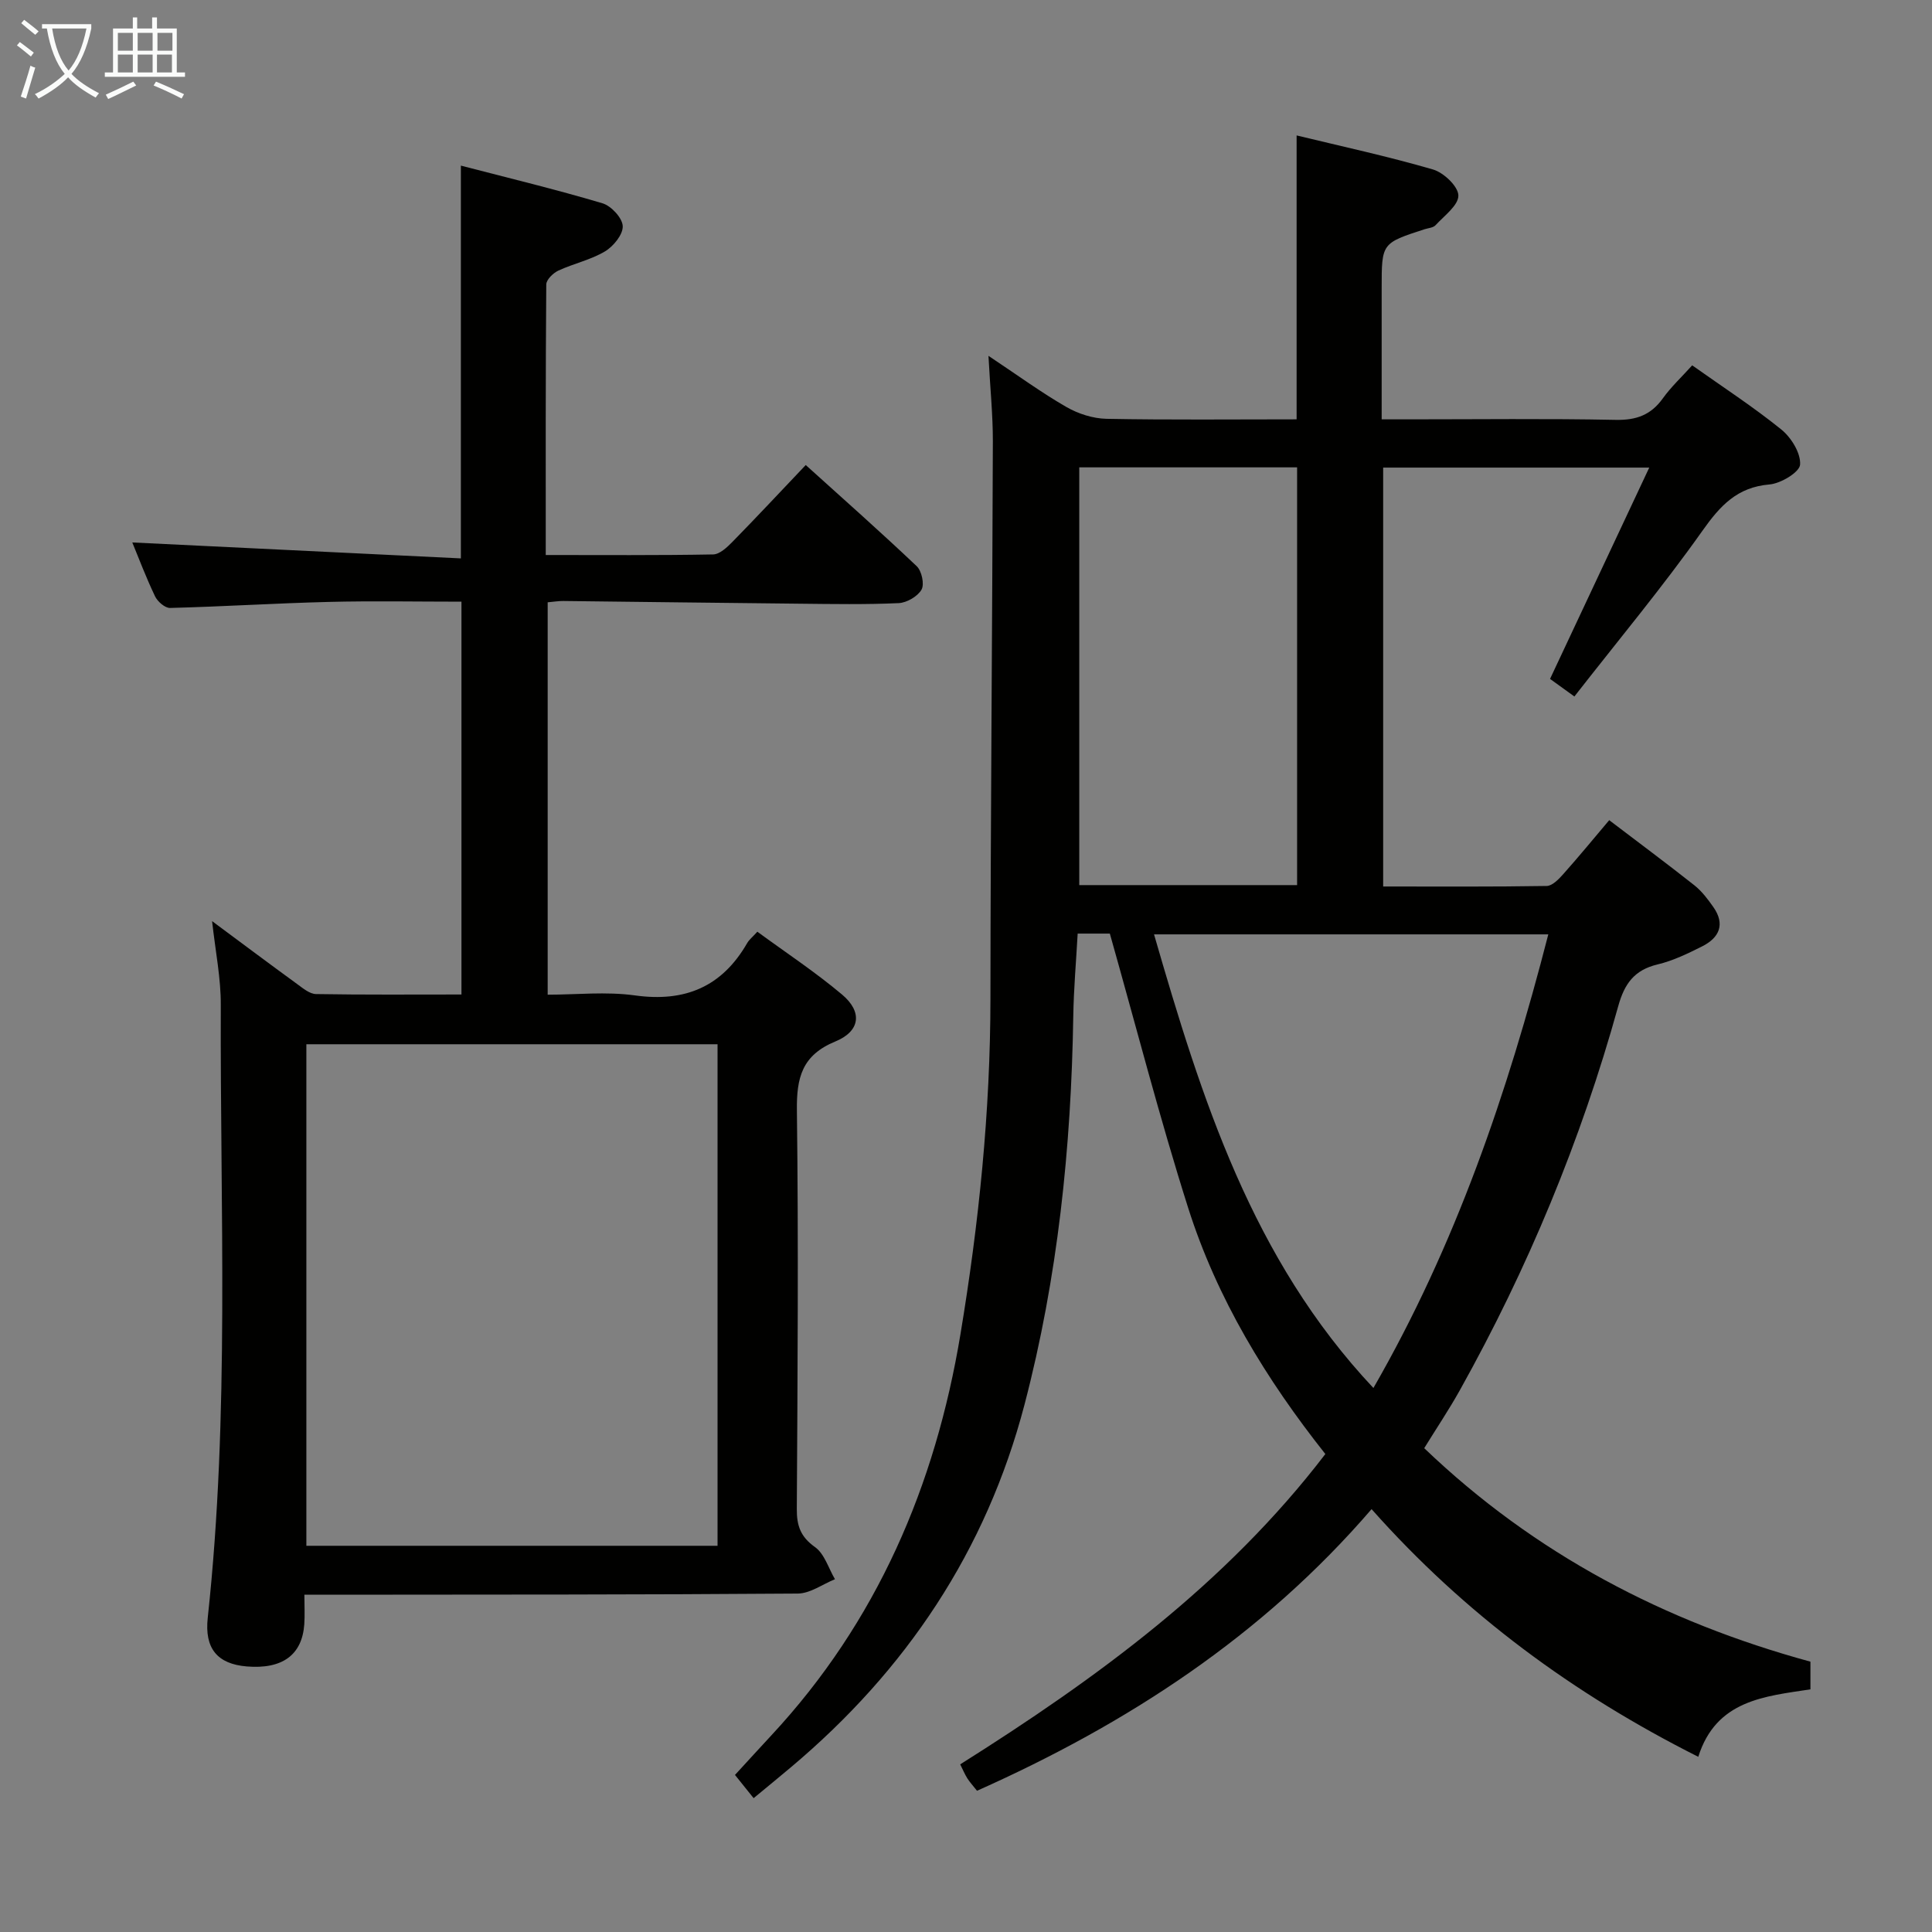 <svg enable-background="new 0 0 400 400" viewBox="0 0 400 400" xmlns="http://www.w3.org/2000/svg"><rect x="0" y="0" width="400" height="400" fill="#808080" stroke="none"/><path d="m204.65 73.67c6.16 4.1 10.98 7.63 16.13 10.59 2.44 1.41 5.5 2.39 8.29 2.45 12.98.25 25.97.11 39.38.11 0-19.62 0-38.98 0-58.78 9.37 2.27 18.9 4.33 28.24 7.05 2.21.64 5.22 3.5 5.25 5.38.03 2.04-2.92 4.19-4.72 6.15-.49.54-1.52.6-2.31.85-8.85 2.88-8.85 2.88-8.85 12.13v27.22h5.48c14.33 0 28.67-.18 42.99.11 4.26.08 7.27-1.01 9.74-4.45 1.72-2.4 3.93-4.45 6.08-6.84 6.36 4.51 12.66 8.6 18.46 13.29 2.05 1.66 4.04 4.89 3.88 7.26-.1 1.57-3.99 3.91-6.33 4.11-6.72.57-10.21 4.39-13.89 9.59-8.23 11.63-17.39 22.62-26.51 34.31-2.4-1.73-3.8-2.74-5.04-3.64 6.79-14.46 13.44-28.63 20.54-43.75-19.3 0-37.01 0-55.09 0v86.73c11.29 0 22.58.08 33.86-.11 1.17-.02 2.51-1.42 3.45-2.48 3.2-3.59 6.25-7.31 9.49-11.14 6.06 4.61 11.91 8.96 17.63 13.48 1.54 1.22 2.78 2.87 3.92 4.49 2.51 3.57 1.26 6.36-2.3 8.15-2.96 1.49-6.03 2.98-9.22 3.74-4.82 1.15-6.87 3.97-8.17 8.67-7.71 27.8-18.72 54.3-32.79 79.5-2.25 4.03-4.84 7.88-7.37 11.99 22.88 21.91 49.81 35.97 79.96 44.2v5.73c-9.46 1.45-19.52 2.21-23.22 13.97-25.84-13.01-48.33-29.53-67.64-51.28-22.61 26.25-50.49 44.4-81.69 58.31-.86-1.09-1.51-1.79-2.01-2.58-.51-.81-.88-1.71-1.47-2.89 28.28-17.82 54.96-37.27 75.6-64.25-12.21-15.4-22.44-32.15-28.42-51.01-5.91-18.63-10.78-37.59-16.2-56.74-1.64 0-3.77 0-6.66 0-.31 5.67-.82 11.4-.91 17.13-.43 27.17-3.2 54.05-10.1 80.4-7.93 30.28-24.53 55.04-48.38 75.09-2.41 2.03-4.86 4.03-7.7 6.38-1.25-1.55-2.45-3.05-3.86-4.81 2.61-2.84 5.06-5.53 7.53-8.19 21.87-23.52 33.95-51.71 39.15-83.04 3.82-22.98 6.19-46.1 6.21-69.46.03-38.47.39-76.94.5-115.42.01-5.45-.55-10.91-.91-17.7zm115.91 119.78c-27.49 0-54.32 0-81.63 0 9.85 34.03 20.27 67.17 45.42 93.92 17.01-29.56 27.73-60.95 36.21-93.92zm-52.01-10.2c0-29.03 0-57.72 0-86.49-15.29 0-30.2 0-45.1 0v86.49z" fill="#010100"/><path d="m43.91 190.71c6.24 4.63 11.93 8.89 17.67 13.07 1.18.86 2.55 2.01 3.85 2.03 9.94.17 19.89.09 30.11.09 0-27.28 0-54.02 0-81.33-9.25 0-18.36-.18-27.46.05-10.96.27-21.91.97-32.87 1.25-1.04.03-2.58-1.31-3.1-2.39-1.86-3.88-3.38-7.92-4.72-11.17 22.43 1.09 45.03 2.18 68.03 3.3 0-27.41 0-53.92 0-81.32 9.89 2.57 19.68 4.93 29.32 7.8 1.81.54 4.12 3.04 4.19 4.72.08 1.74-1.93 4.2-3.68 5.24-2.95 1.76-6.48 2.51-9.64 3.97-1.08.5-2.5 1.88-2.51 2.87-.15 18.46-.11 36.93-.11 56.02 11.79 0 23.22.09 34.65-.12 1.35-.02 2.88-1.46 3.98-2.58 5-5.1 9.87-10.32 15.2-15.93 7.84 7.08 15.53 13.88 22.98 20.95 1.03.98 1.63 3.73.99 4.85-.81 1.41-3.05 2.71-4.73 2.79-6.82.31-13.66.19-20.49.12-16.31-.16-32.62-.38-48.93-.56-.97-.01-1.95.15-3.25.27v81.24c5.92 0 12.1-.68 18.07.15 10.37 1.44 18.02-1.78 23.24-10.84.4-.7 1.09-1.23 2.1-2.35 5.91 4.33 12 8.35 17.55 13.02 4.24 3.57 3.79 7.57-1.41 9.71-6.92 2.85-8.04 7.51-7.95 14.32.34 27.49.14 54.98-.02 82.47-.02 3.47.77 5.76 3.77 7.89 1.96 1.39 2.79 4.38 4.13 6.65-2.57 1.04-5.12 2.95-7.7 2.97-31.82.24-63.64.21-95.46.24-1.97 0-3.95 0-6.69 0 0 2.29.11 4.21-.02 6.12-.45 6.36-4.56 9.34-11.91 8.73-6.1-.51-8.77-3.73-8.08-10.07 4.56-42.17 2.55-84.49 2.7-126.76.05-5.57-1.1-11.15-1.8-17.48zm19.52 25.49v103.84h85.13c0-34.92 0-69.28 0-103.84-28.49 0-56.6 0-85.13 0z" fill="#010100"/><g fill="#fafbfa"><path d="m6.4 11.7c-1-.8-1.9-1.6-2.9-2.3l.6-.7c.9.7 1.9 1.4 2.9 2.2zm-2.1 8.3c.7-2.1 1.4-4.2 2-6.4.2.1.6.3 1 .4-.7 2.3-1.3 4.4-1.9 6.4zm3-12.8c-1.1-.9-2.1-1.7-2.9-2.4l.6-.7c1 .8 2 1.5 3 2.4zm1.4-1.3v-.9h10.2v.9c-.9 4.2-2.3 7.3-4.1 9.4 1.3 1.4 3.2 2.7 5.7 4-.2.2-.4.5-.7.9-2.5-1.4-4.4-2.7-5.7-4.2-1.4 1.5-3.5 3-6.1 4.4 0 0 0 0-.1-.1-.3-.4-.5-.7-.7-.8 2.7-1.3 4.7-2.8 6.2-4.2-1.8-2.2-3-5.3-3.7-9.4zm9.2 0h-7.1c.6 3.8 1.7 6.7 3.4 8.7 1.7-2 2.9-4.8 3.7-8.7z"/><path d="m31.6 3.6h.9v2.3h4.1v9.1h1.7v.9h-16.6v-.9h1.7v-9.1h4.1v-2.3h.9v2.3h3.1v-2.3zm-4 13.3.6.8c-1.9.9-3.8 1.9-5.8 2.8-.2-.3-.3-.6-.5-.9 2-.9 3.9-1.8 5.7-2.7zm-3.2-10.1v3.7h3.1v-3.7zm0 4.5v3.7h3.1v-3.7zm4.1-4.5v3.7h3.1v-3.7zm0 4.5v3.7h3.1v-3.7zm9.1 9.1c-2.1-1.1-4.1-2-5.8-2.7l.5-.8c2.2.9 4.1 1.8 5.8 2.6zm-1.9-13.6h-3.1v3.7h3.1zm-3.2 4.5v3.7h3.1v-3.7z"/></g></svg>
